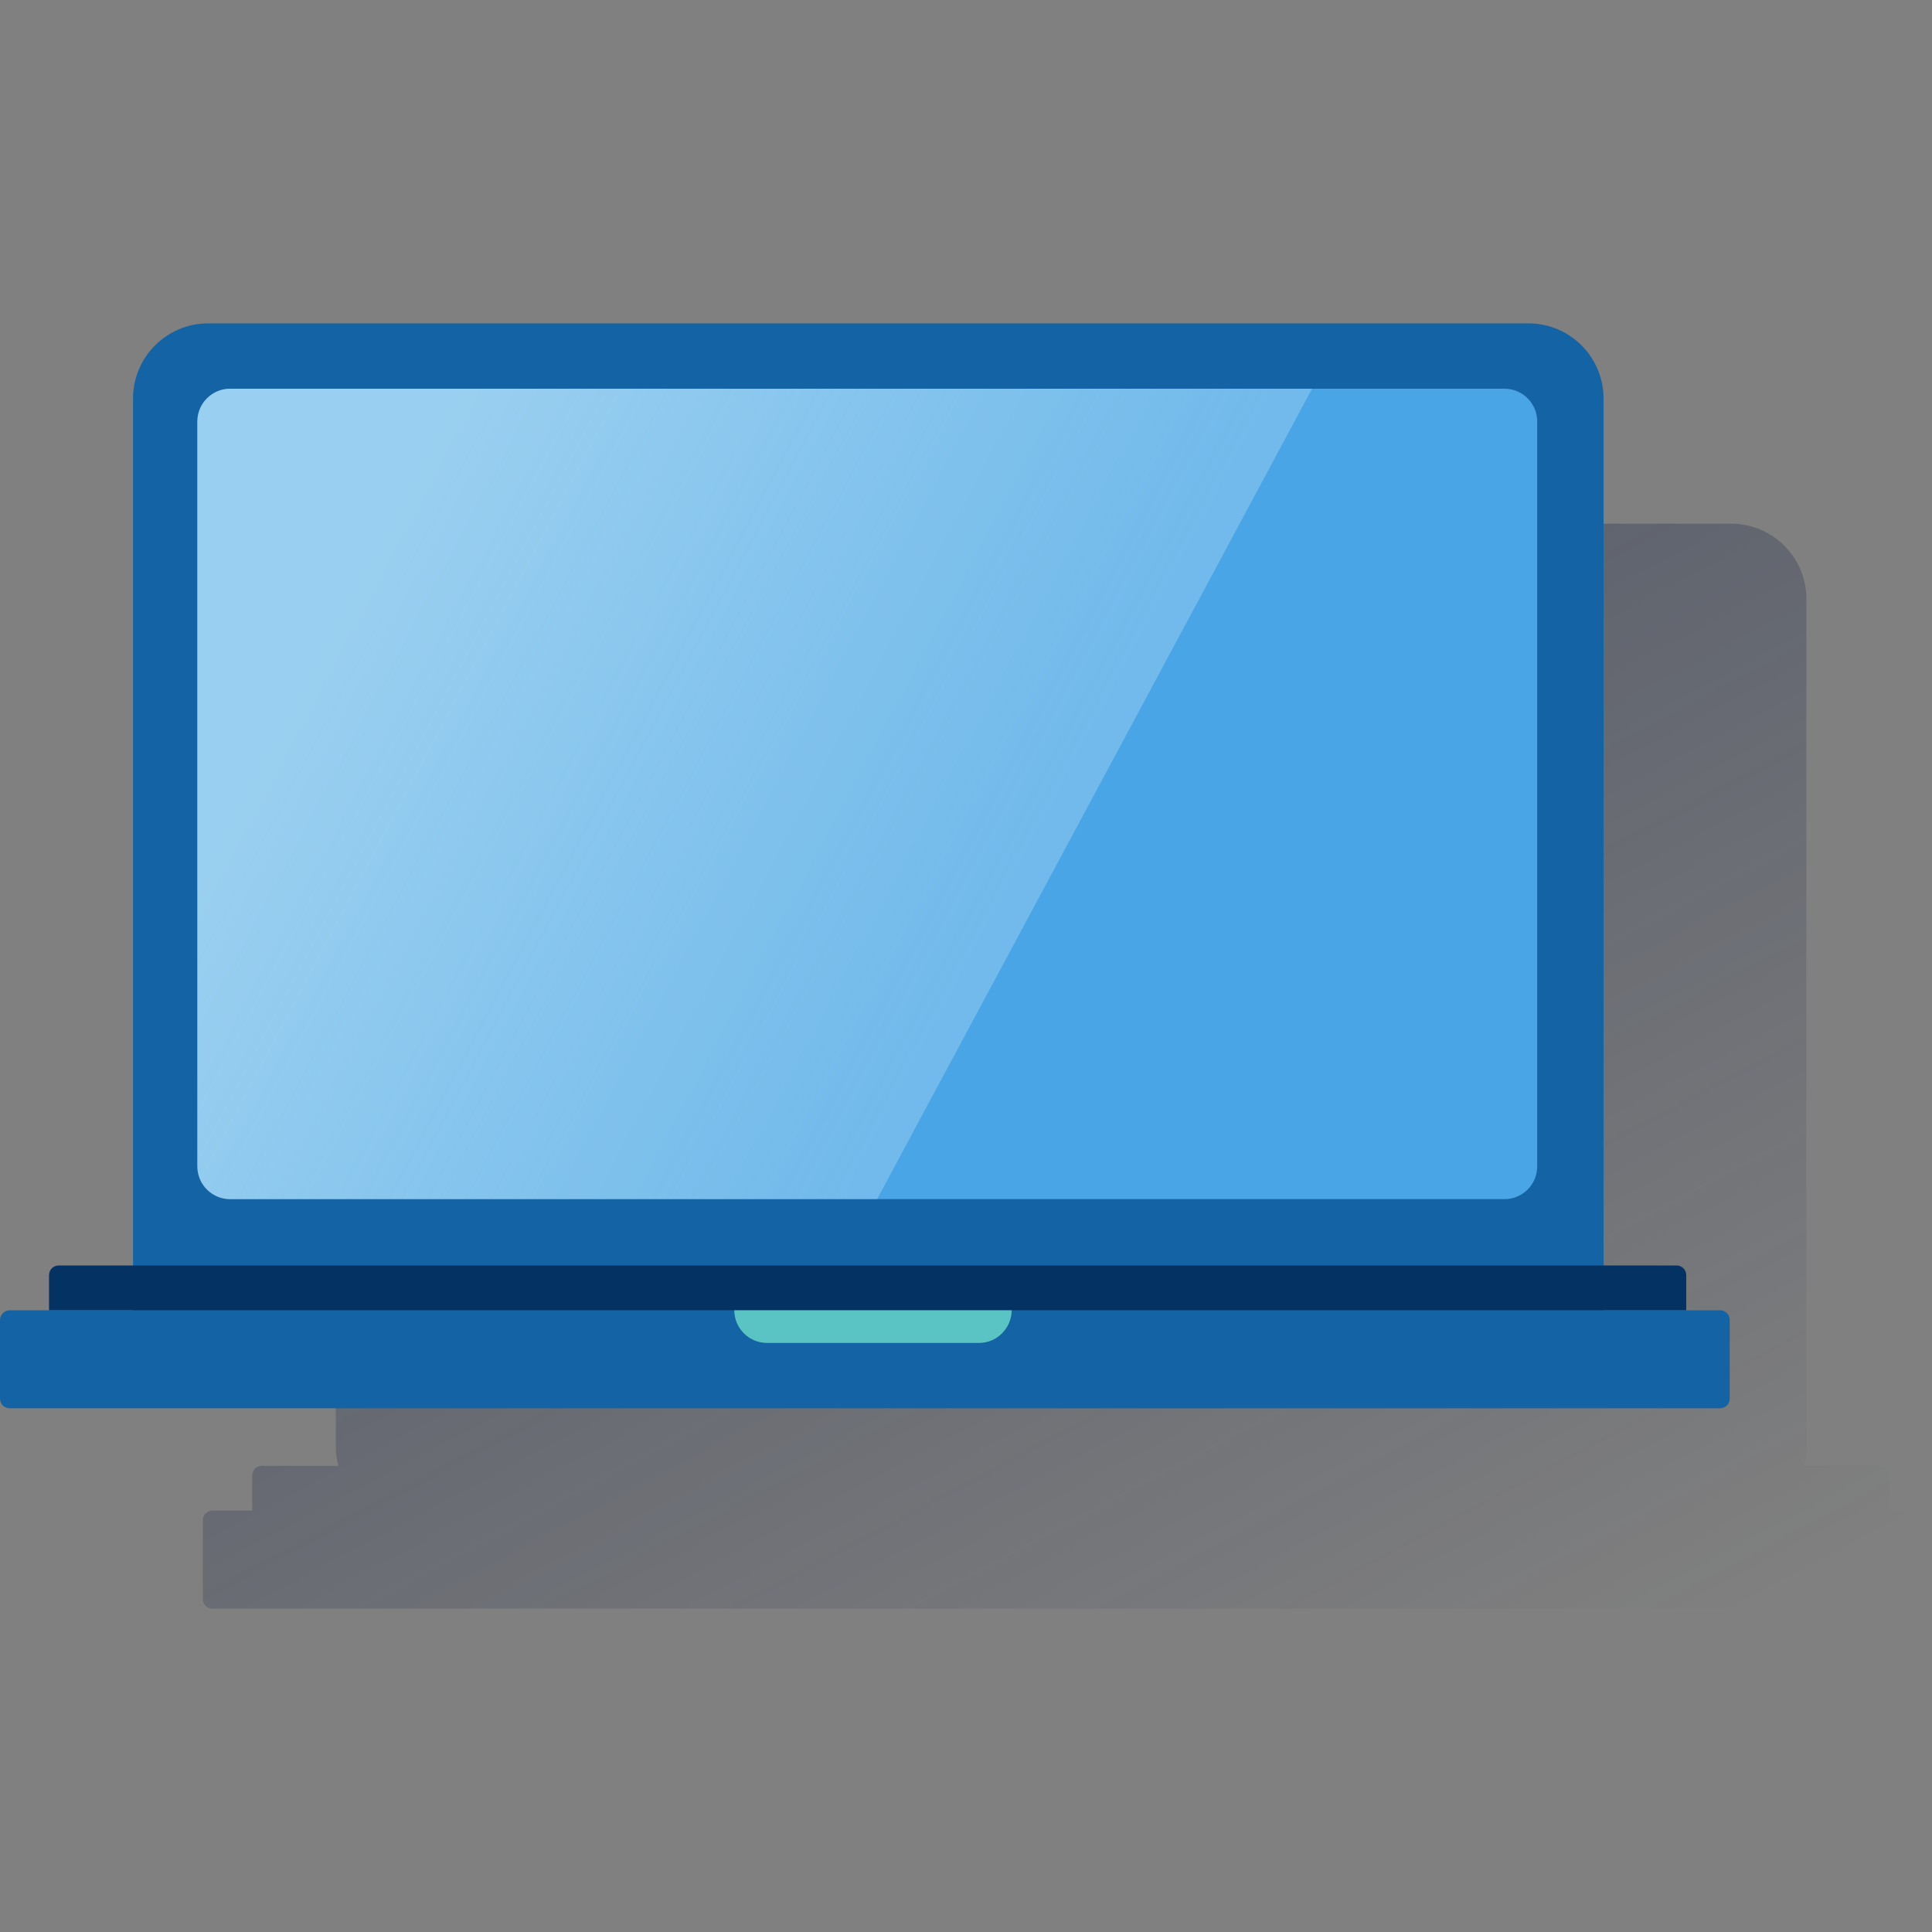 <svg width="40" height="40" viewBox="0 0 40 40" fill="none" xmlns="http://www.w3.org/2000/svg">
<rect x="0" y="0" width="40" height="40" fill="#808080" stroke="none"/>
<g clip-path="url(#clip0_1732_88304)">
<path fill-rule="evenodd" clip-rule="evenodd" d="M39.111 31.275V30.552C39.111 30.436 39.023 30.349 38.908 30.349H37.345C37.379 30.227 37.399 30.098 37.399 29.97V12.399C37.399 11.54 36.702 10.843 35.843 10.843H8.509C7.65 10.843 6.953 11.54 6.953 12.399V29.97C6.953 30.098 6.973 30.227 7.007 30.349H5.424C5.309 30.349 5.221 30.436 5.221 30.552V31.275H4.402C4.287 31.275 4.199 31.363 4.199 31.478V33.102C4.199 33.217 4.287 33.305 4.402 33.305H39.808C39.923 33.305 40.011 33.217 40.011 33.102V31.478C40.011 31.363 39.923 31.275 39.808 31.275H39.111Z" fill="url(#paint0_linear_1732_88304)"/>
<path d="M4.31 6.695H31.644C32.503 6.695 33.2 7.392 33.2 8.251V27.27H2.754V8.251C2.754 7.392 3.451 6.695 4.31 6.695Z" fill="#1464A5"/>
<path d="M4.763 8.048H31.15C31.522 8.048 31.826 8.352 31.826 8.724V24.151C31.826 24.523 31.522 24.827 31.15 24.827H4.763C4.391 24.827 4.086 24.523 4.086 24.151V8.724C4.086 8.352 4.391 8.048 4.763 8.048Z" fill="#49A5E6"/>
<path d="M0.203 27.128H35.608C35.724 27.128 35.812 27.215 35.812 27.331V28.954C35.812 29.069 35.724 29.157 35.608 29.157H0.203C0.088 29.157 0 29.069 0 28.954V27.331C0 27.222 0.088 27.128 0.203 27.128Z" fill="#1464A5"/>
<path d="M34.912 27.127H1.015V26.403C1.015 26.288 1.103 26.2 1.218 26.2H34.709C34.824 26.2 34.912 26.288 34.912 26.403V27.127Z" fill="#043263"/>
<path d="M20.27 27.804H15.879C15.507 27.804 15.203 27.5 15.203 27.128H20.947C20.94 27.5 20.642 27.804 20.27 27.804Z" fill="#5AC4C4"/>
<path opacity="0.5" fill-rule="evenodd" clip-rule="evenodd" d="M4.763 24.827H18.159L27.165 8.048H4.763C4.391 8.048 4.086 8.352 4.086 8.724V24.151C4.086 24.523 4.391 24.827 4.763 24.827Z" fill="url(#paint1_linear_1732_88304)"/>
</g>
<defs>
<linearGradient id="paint0_linear_1732_88304" x1="12.601" y1="7.167" x2="28.61" y2="37.276" gradientUnits="userSpaceOnUse">
<stop stop-color="#192647" stop-opacity="0.5"/>
<stop offset="1" stop-color="#192647" stop-opacity="0"/>
</linearGradient>
<linearGradient id="paint1_linear_1732_88304" x1="7.557" y1="12.012" x2="20.596" y2="18.944" gradientUnits="userSpaceOnUse">
<stop stop-color="#EAF9FA"/>
<stop offset="1" stop-color="#EAF9FA" stop-opacity="0.5"/>
</linearGradient>
<clipPath id="clip0_1732_88304">
<rect width="40" height="40" fill="white"/>
</clipPath>
</defs>
</svg>
